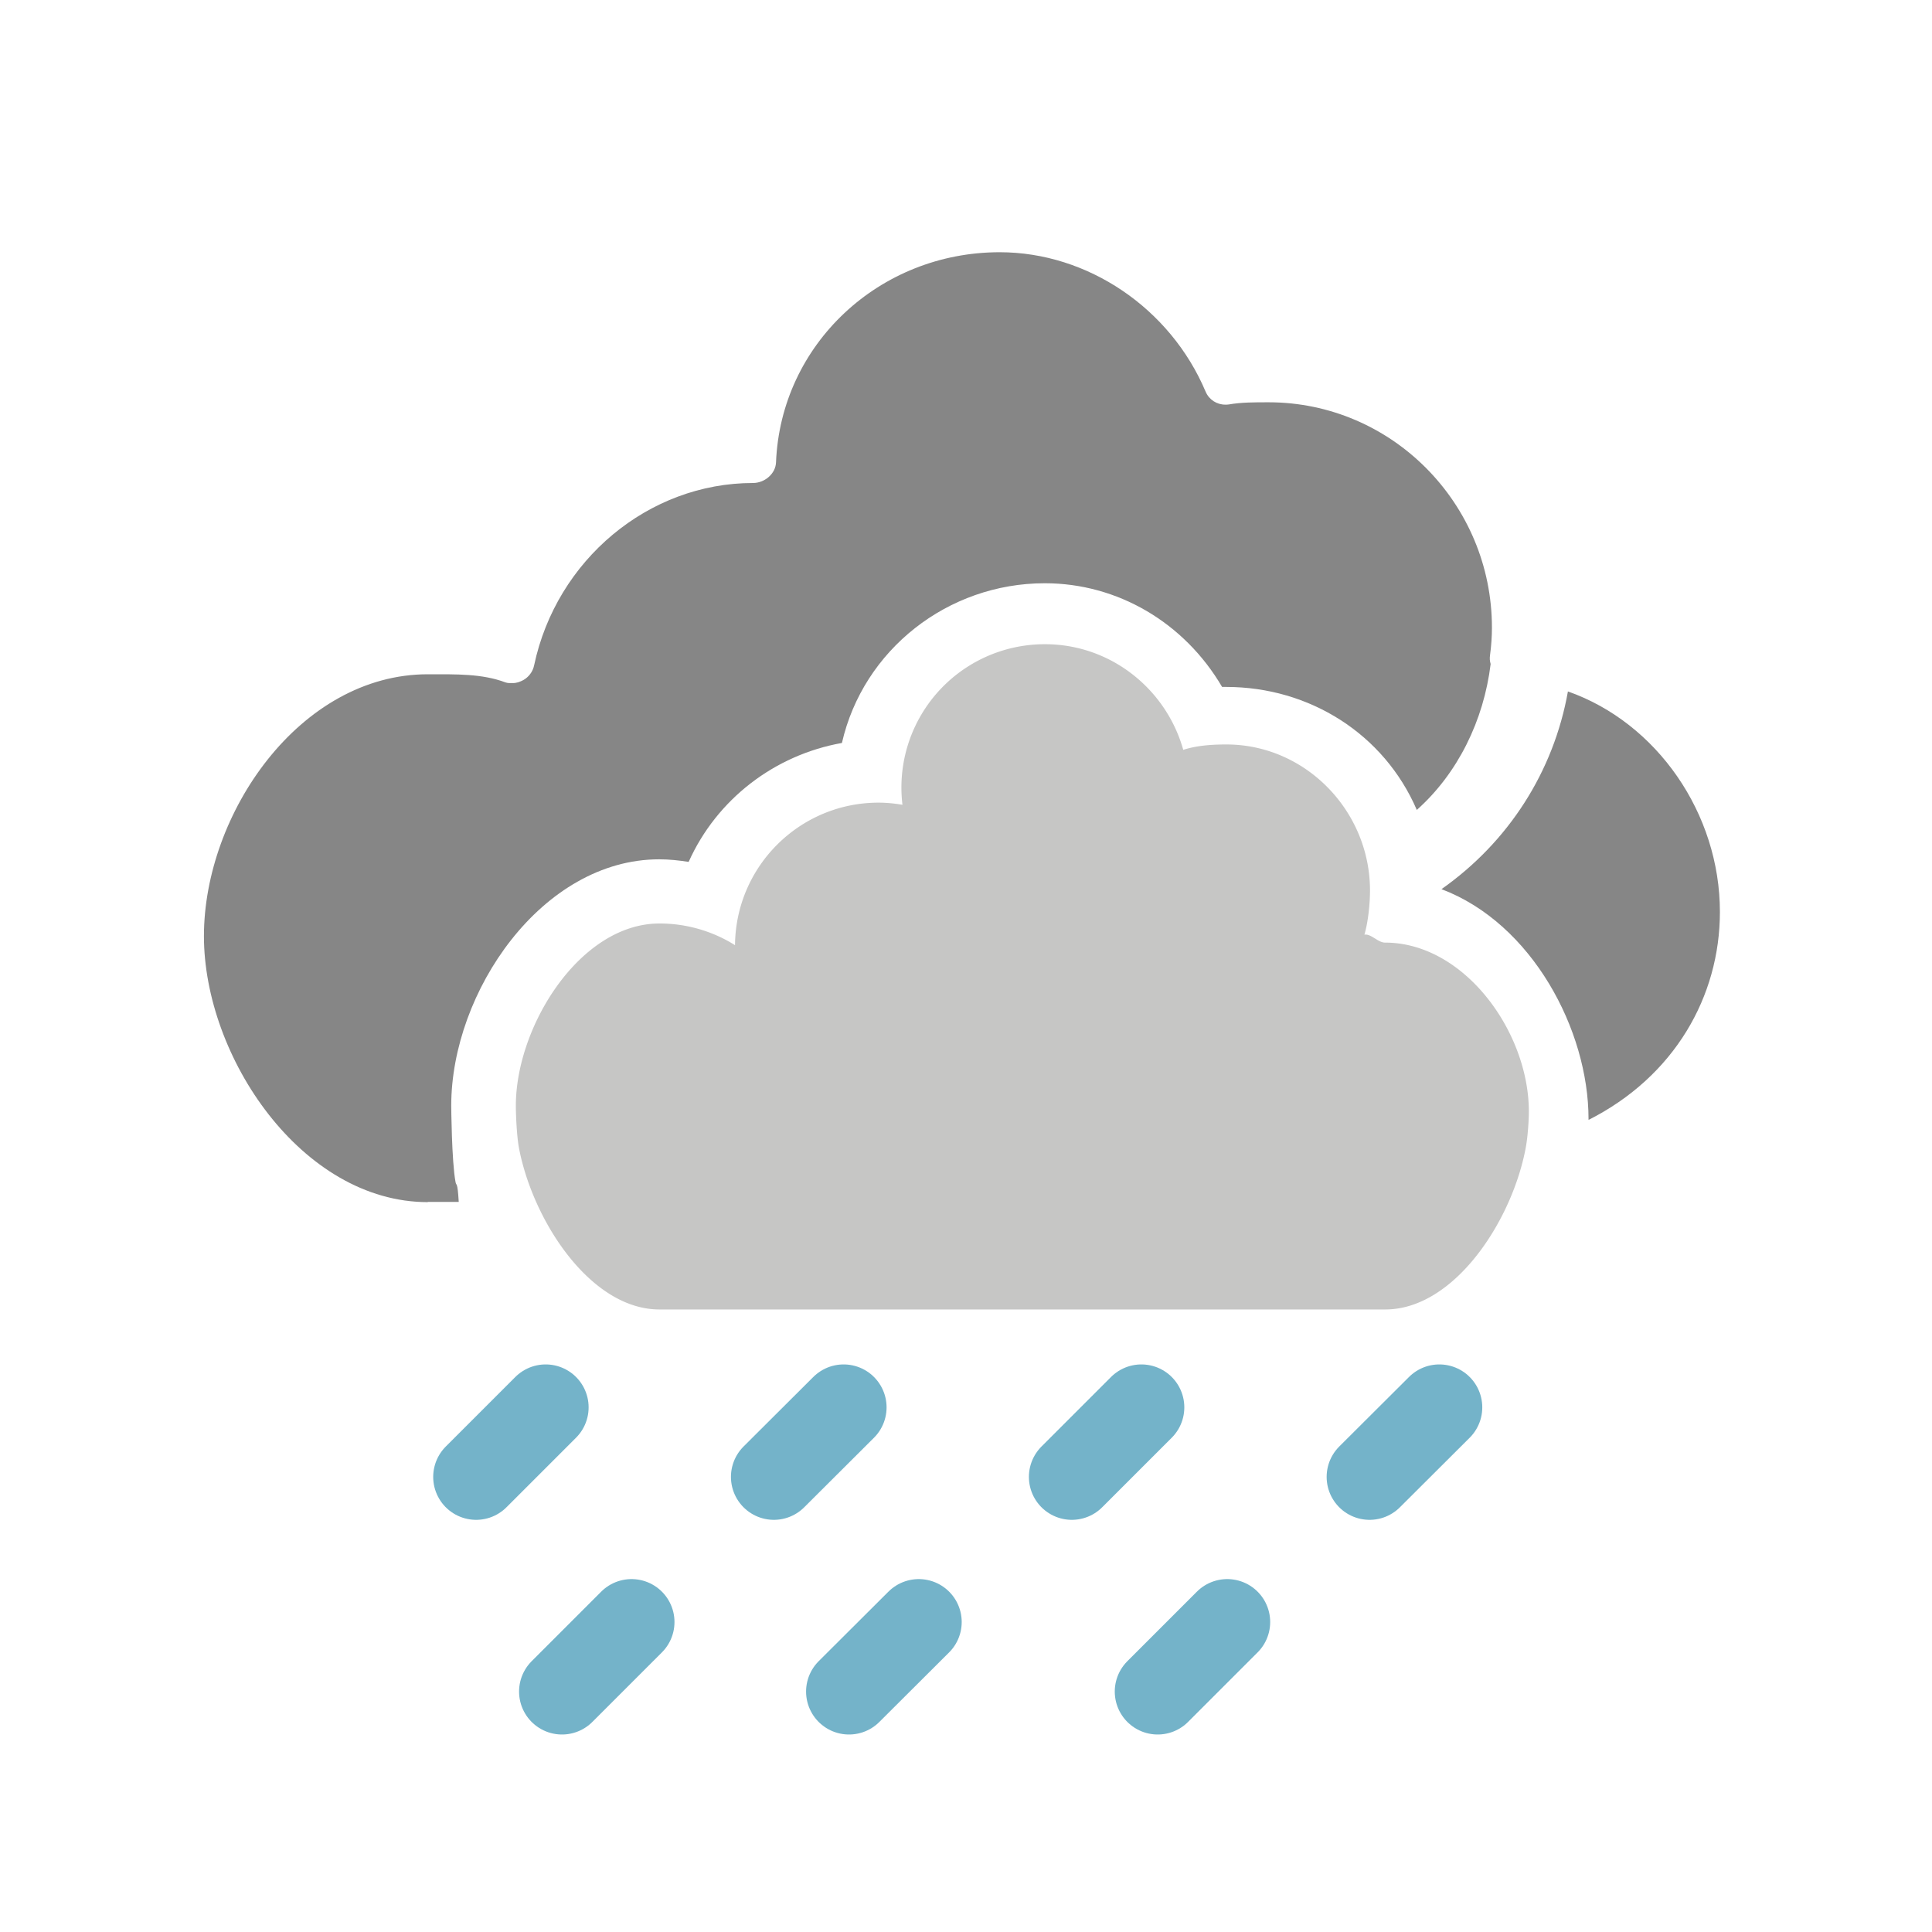 <svg xmlns="http://www.w3.org/2000/svg" width="90" height="90" viewBox="0 0 90 90"><g fill="none" stroke="#74B3C9" stroke-width="4" stroke-linecap="round" stroke-linejoin="round" stroke-miterlimit="10"><path d="M39.3 65.56l-3.25 3.24M53.17 65.56l-3.24 3.24M67.05 65.56L63.8 68.8M25.42 65.56l-3.24 3.24M42.8 75.56l-3.25 3.24M57.17 75.56l-3.24 3.24M29.42 75.56l-3.24 3.24"/></g><g fill="#868686"><path d="M19.93 56C14.05 56 9.5 49.22 9.5 43.61c0-5.7 4.46-12.2 10.43-12.2 1.34 0 2.53-.03 3.62.38.11.04.23.03.35.03.17 0 .33-.06.48-.14.25-.14.44-.39.5-.68 1.04-4.92 5.33-8.5 10.2-8.5.54 0 1.05-.43 1.07-.96.22-5.49 4.8-9.79 10.42-9.79 4.1 0 7.95 2.61 9.59 6.49.16.38.52.61.92.61.05 0 .11 0 .17-.01.57-.1 1.19-.1 1.84-.1 5.74 0 10.41 4.71 10.41 10.5 0 .41-.03.85-.09 1.29-.02.14-.01.27.03.4-.32 2.63-1.53 5.1-3.44 6.8C64.48 34.2 61.01 32 57.12 32h-.19c-1.76-3-4.87-4.83-8.26-4.83-4.52 0-8.46 3.1-9.45 7.44-3.14.56-5.83 2.62-7.14 5.54-.45-.07-.91-.12-1.37-.12-5.46 0-9.69 6.17-9.69 11.48 0 .02.02 2.6.2 3.55.04.22.09-.07.15.93h-1.44zM74 52.13c0-4.16-2.64-9.12-6.85-10.71 3.1-2.18 5.22-5.45 5.89-9.21 4.15 1.46 7.08 5.69 7.08 10.27 0 3.94-2.12 7.67-6.12 9.69v-.04z"/></g><path fill="#C6C6C5" d="M64.52 43.91c-.33 0-.65-.42-.96-.37.17-.58.26-1.42.26-2.06 0-3.7-3-6.8-6.69-6.8-.7 0-1.38.05-2.01.25-.79-2.82-3.37-4.92-6.44-4.92a6.675 6.675 0 0 0-6.64 7.48c-.36-.06-.73-.1-1.11-.1-3.68 0-6.66 2.97-6.69 6.64a6.61 6.61 0 0 0-3.52-1.01c-3.7 0-6.69 4.79-6.69 8.49 0 .48.05 1.49.15 1.99.65 3.38 3.33 7.5 6.54 7.5h33.81c3.25 0 5.96-4.21 6.56-7.62.08-.47.13-1.18.13-1.62-.01-3.7-3.01-7.85-6.7-7.85z"/></svg>